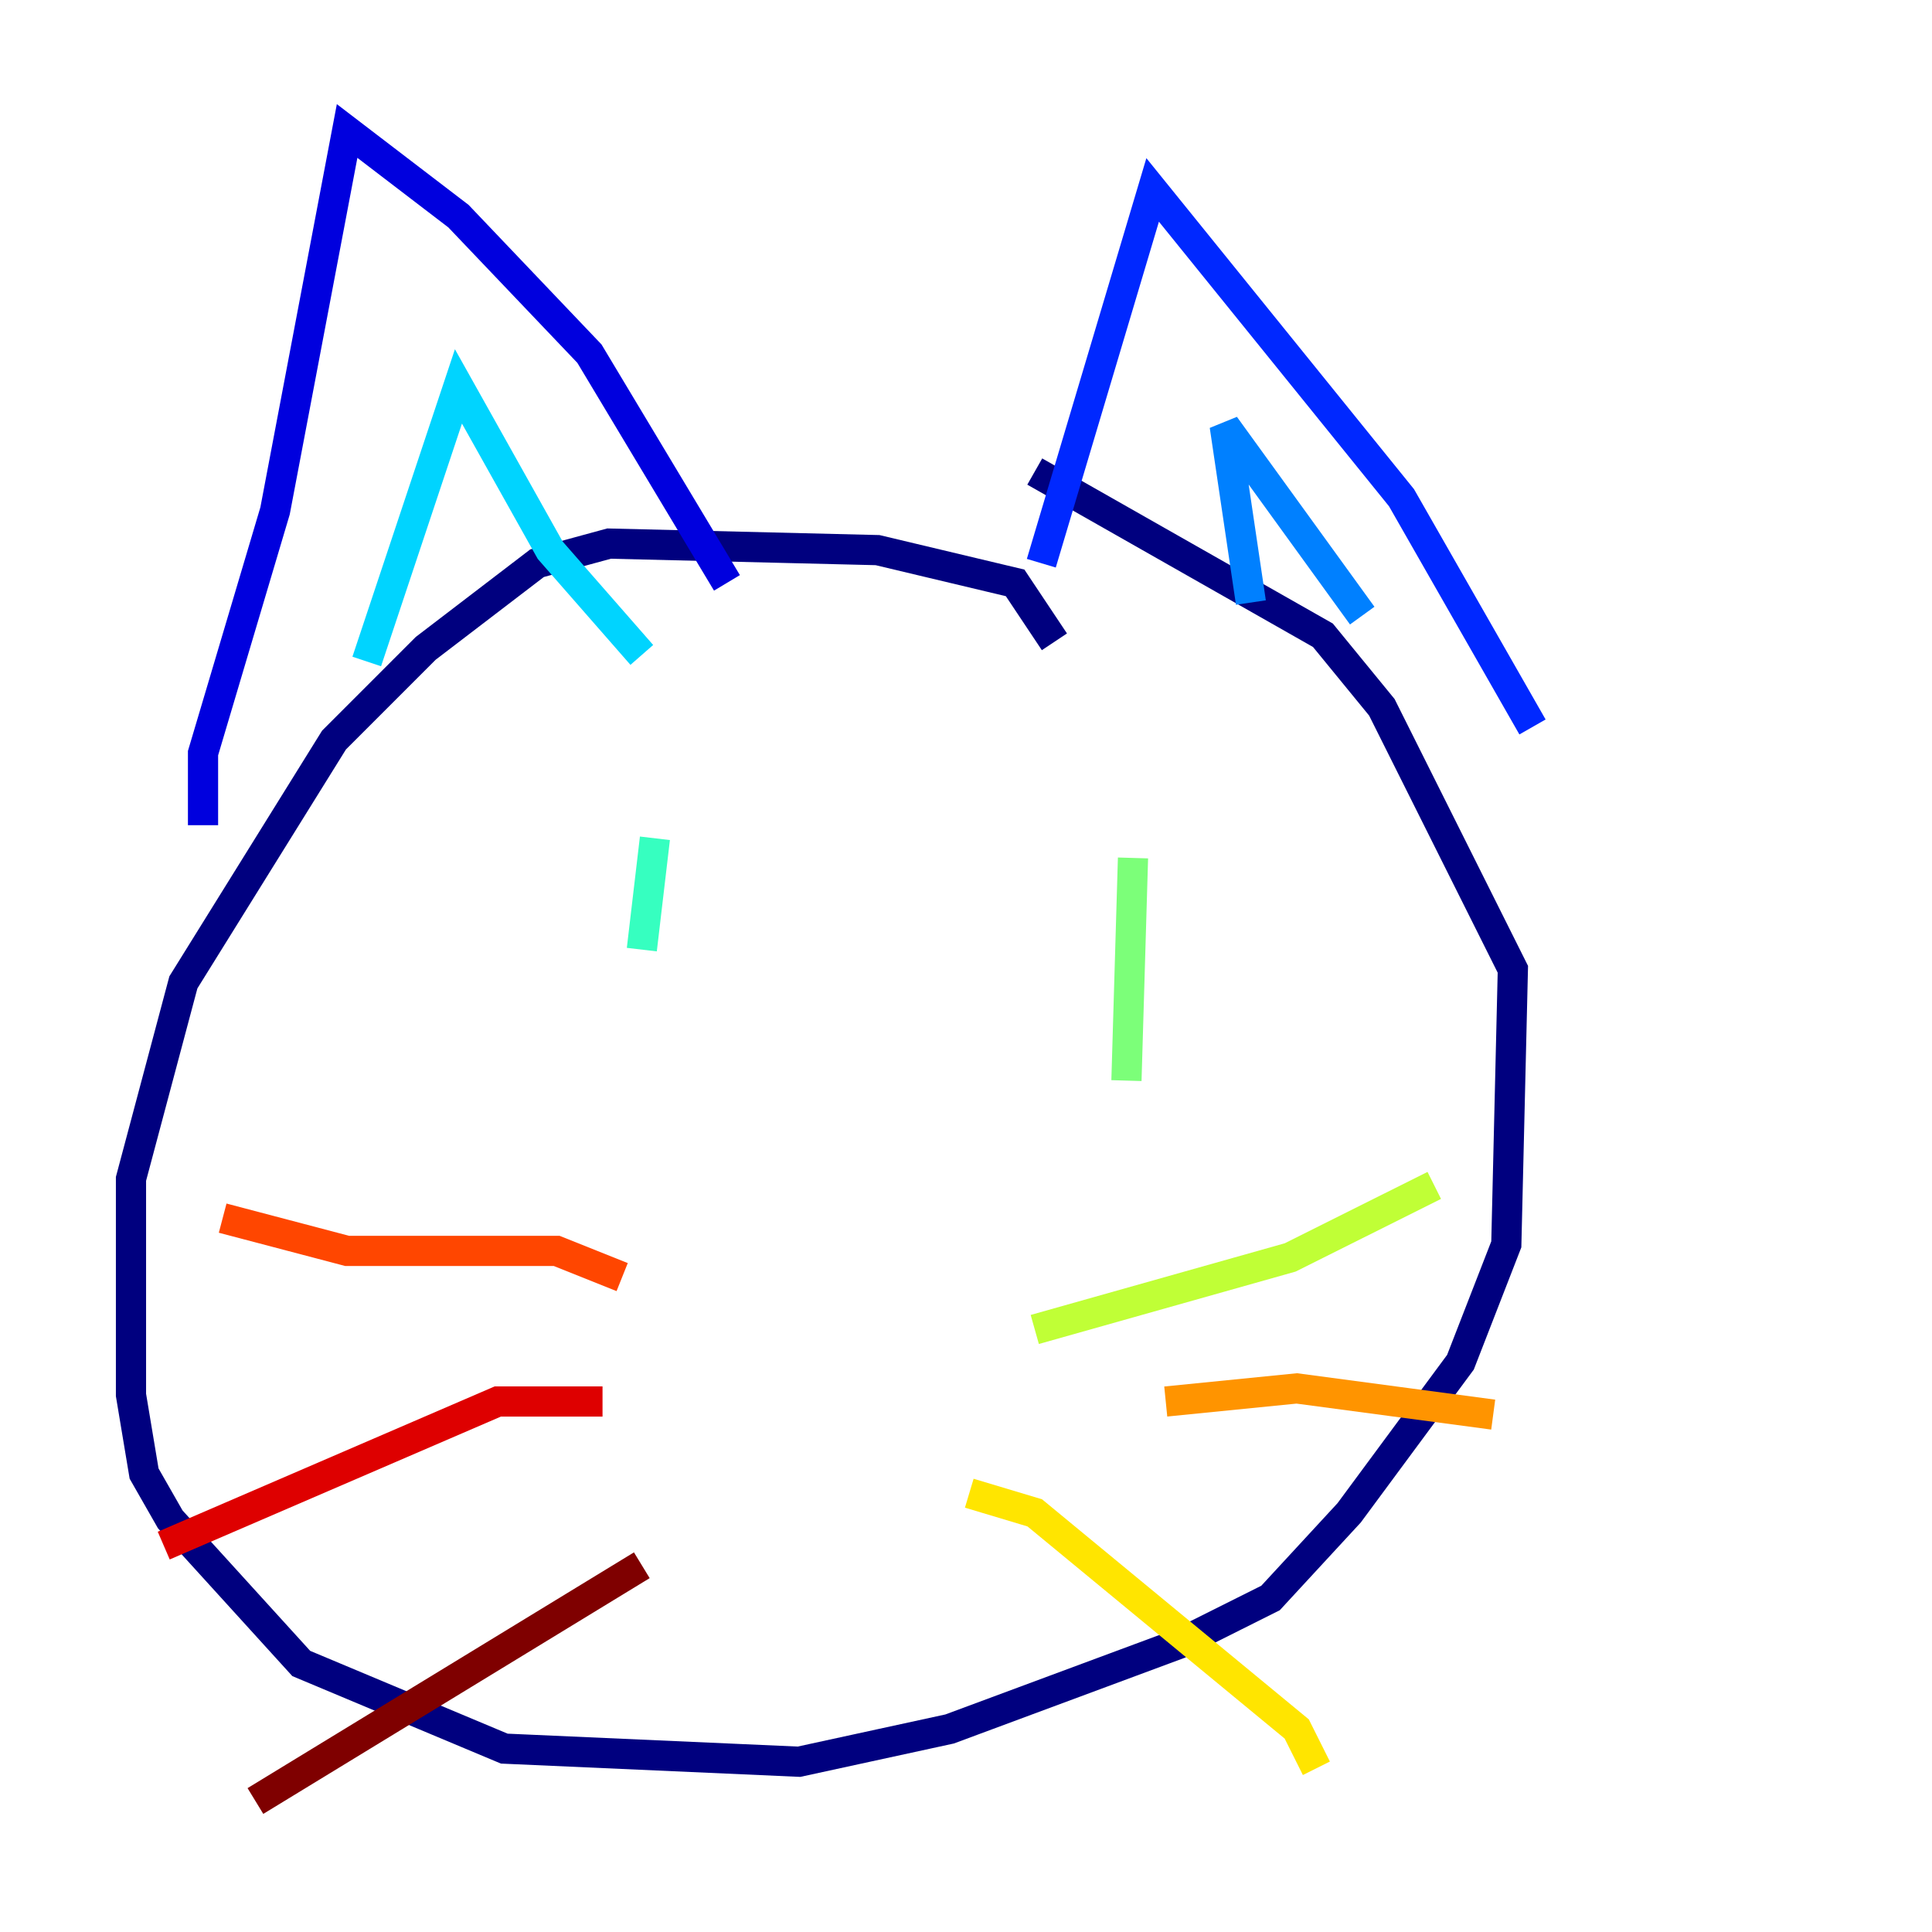 <?xml version="1.0" encoding="utf-8" ?>
<svg baseProfile="tiny" height="128" version="1.2" viewBox="0,0,128,128" width="128" xmlns="http://www.w3.org/2000/svg" xmlns:ev="http://www.w3.org/2001/xml-events" xmlns:xlink="http://www.w3.org/1999/xlink"><defs /><polyline fill="none" points="69.858,42.522 67.254,38.617 58.142,36.447 40.352,36.014 35.58,37.315 28.203,42.956 22.129,49.031 12.149,65.085 8.678,78.102 8.678,92.42 9.546,97.627 11.281,100.664 19.959,110.21 33.41,115.851 52.936,116.719 62.915,114.549 78.102,108.909 84.176,105.871 89.383,100.231 96.759,90.251 99.797,82.441 100.231,64.217 91.552,46.861 87.647,42.088 68.556,31.241" stroke="#00007f" stroke-width="2" /><polyline fill="none" points="13.451,54.671 13.451,49.898 18.224,33.844 22.997,8.678 30.373,14.319 39.051,23.43 48.163,38.617" stroke="#0000de" stroke-width="2" /><polyline fill="none" points="68.99,37.315 76.366,12.583 92.854,32.976 101.532,48.163" stroke="#0028ff" stroke-width="2" /><polyline fill="none" points="82.875,39.919 81.139,28.203 90.251,40.786" stroke="#0080ff" stroke-width="2" /><polyline fill="none" points="24.298,43.824 30.373,25.6 36.447,36.447 42.522,43.39" stroke="#00d4ff" stroke-width="2" /><polyline fill="none" points="43.39,55.539 42.522,62.915" stroke="#36ffc0" stroke-width="2" /><polyline fill="none" points="75.064,56.841 74.63,71.593" stroke="#7cff79" stroke-width="2" /><polyline fill="none" points="68.556,88.081 85.478,83.308 95.024,78.536" stroke="#c0ff36" stroke-width="2" /><polyline fill="none" points="64.217,98.929 68.556,100.231 85.912,114.549 87.214,117.153" stroke="#ffe500" stroke-width="2" /><polyline fill="none" points="77.234,92.854 85.912,91.986 98.929,93.722" stroke="#ff9400" stroke-width="2" /><polyline fill="none" points="41.22,84.61 36.881,82.875 22.997,82.875 14.752,80.705" stroke="#ff4600" stroke-width="2" /><polyline fill="none" points="39.919,92.854 32.976,92.854 10.848,102.4" stroke="#de0000" stroke-width="2" /><polyline fill="none" points="42.522,103.702 16.922,119.322" stroke="#7f0000" stroke-width="2" /></svg>